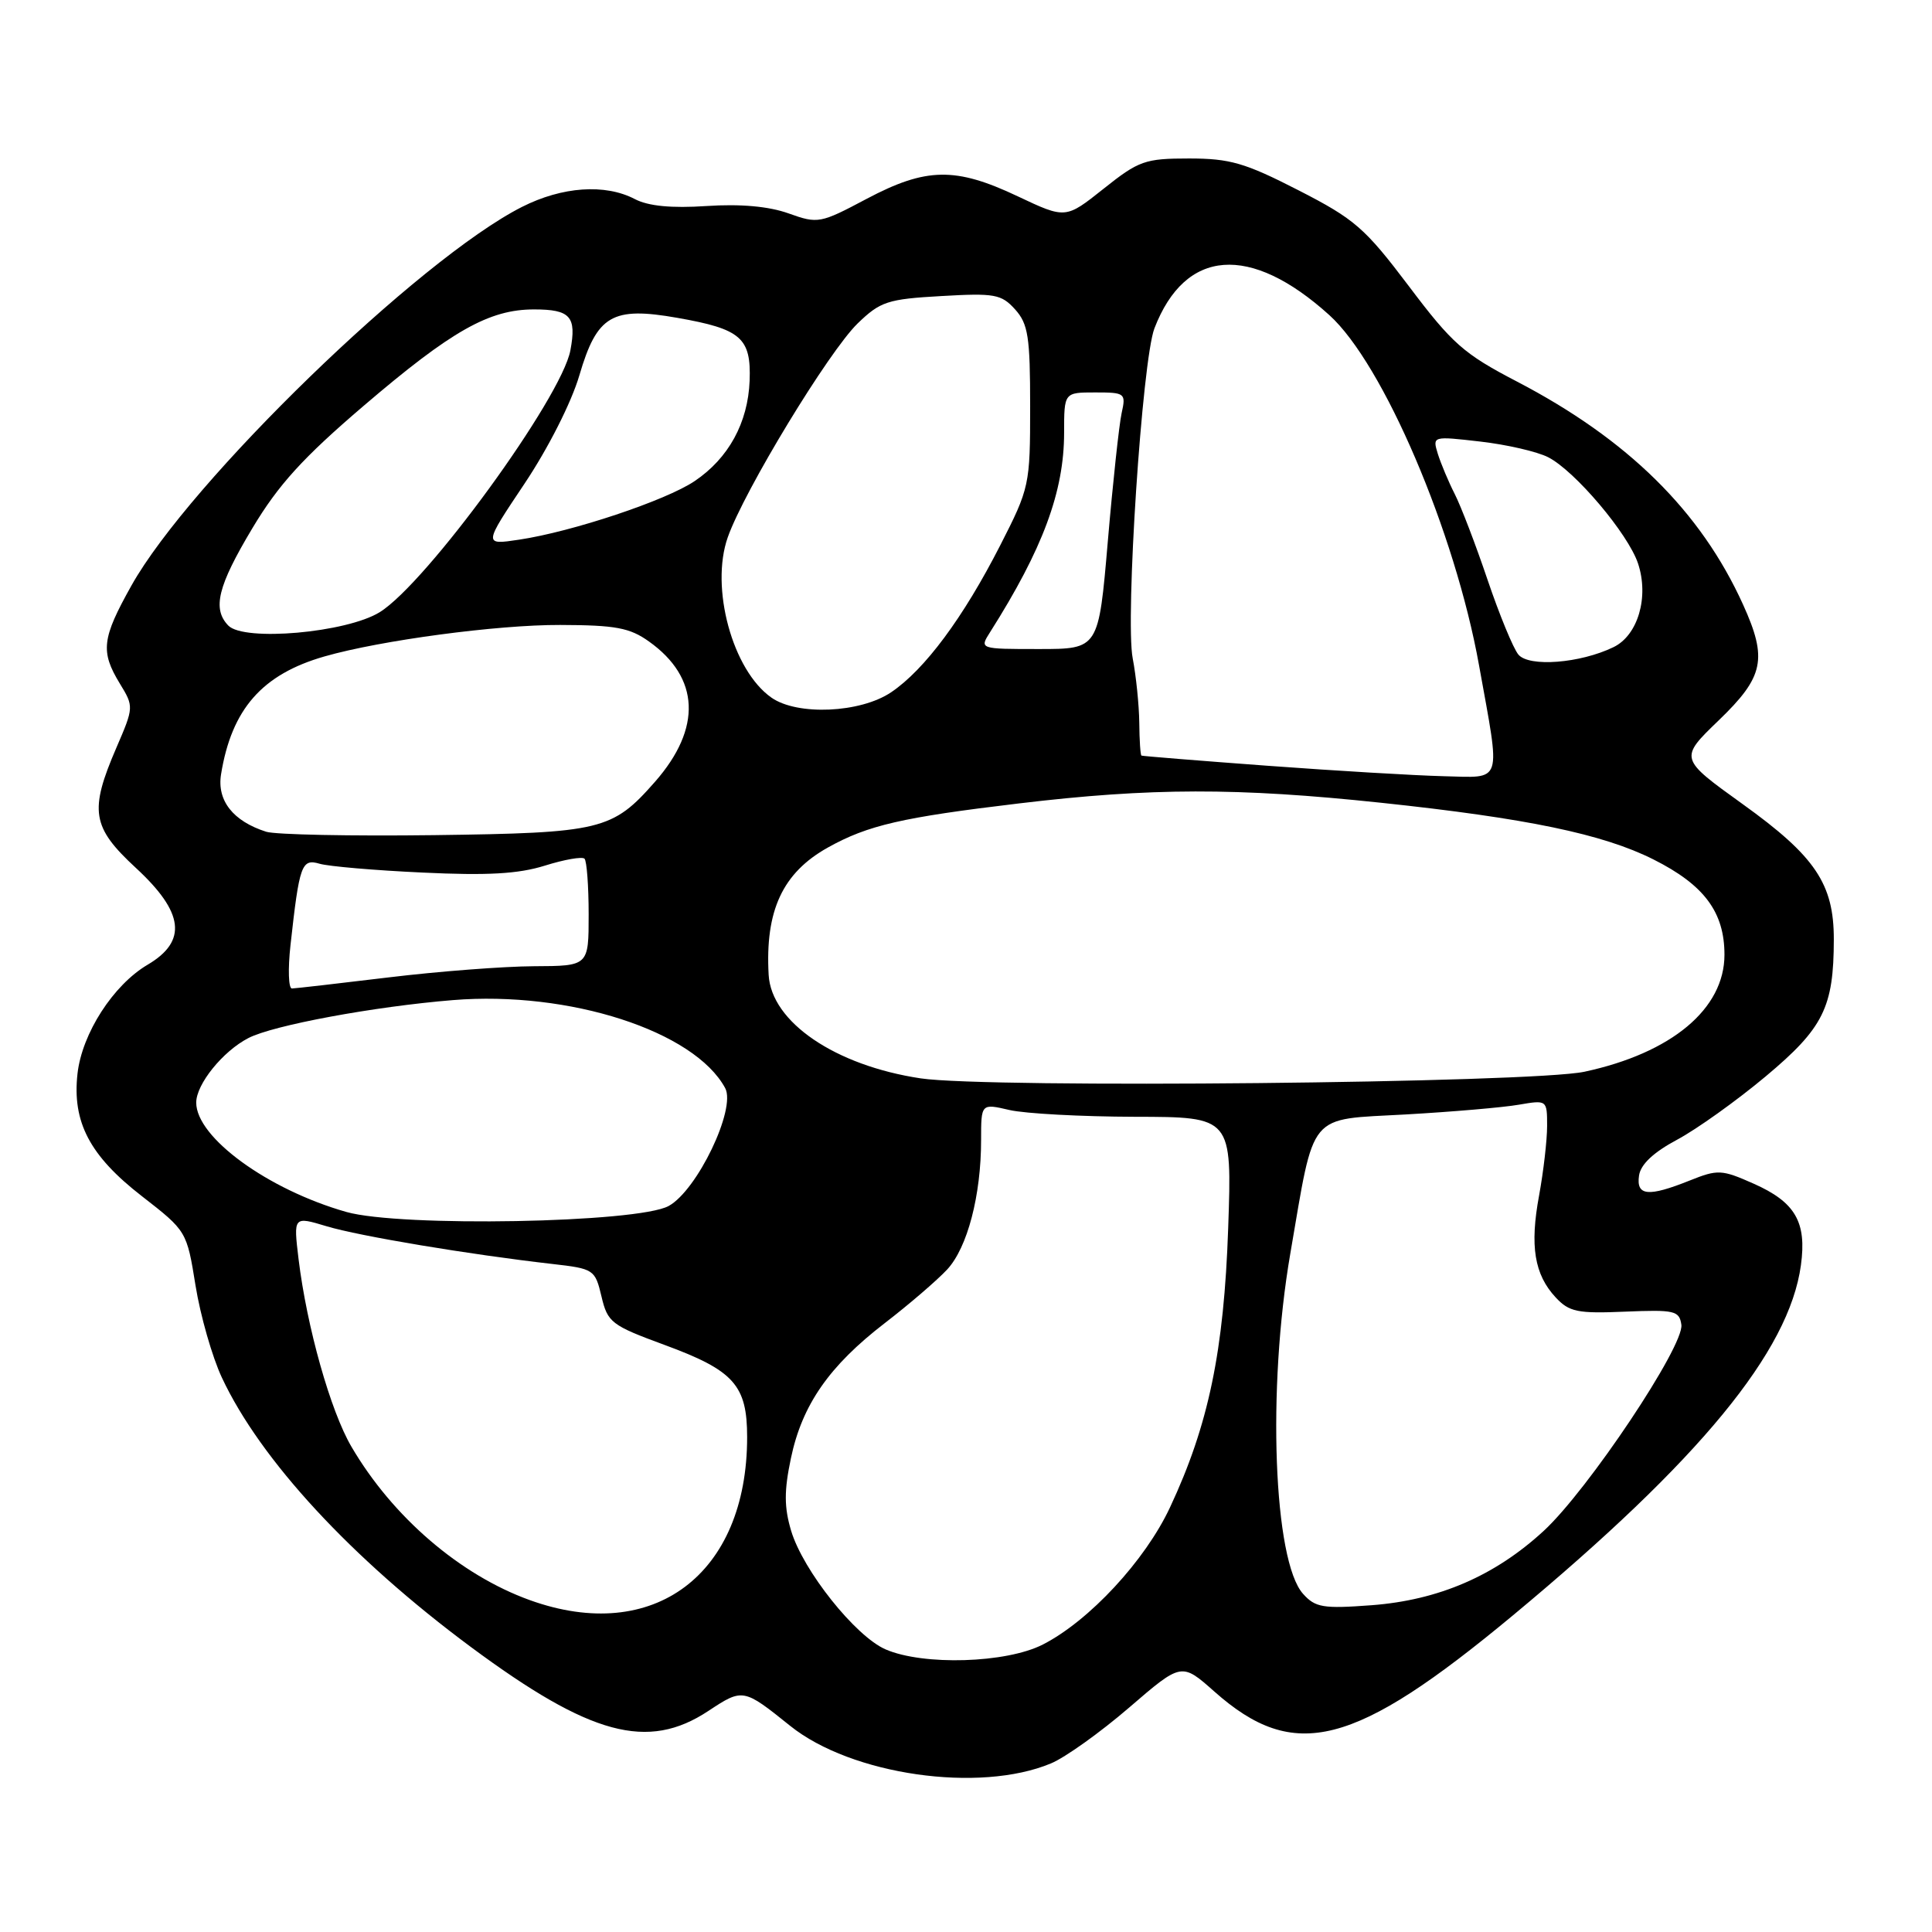 <?xml version="1.0" encoding="UTF-8" standalone="no"?>
<!DOCTYPE svg PUBLIC "-//W3C//DTD SVG 1.1//EN" "http://www.w3.org/Graphics/SVG/1.1/DTD/svg11.dtd" >
<svg xmlns="http://www.w3.org/2000/svg" xmlns:xlink="http://www.w3.org/1999/xlink" version="1.1" viewBox="0 0 256 256">
 <g >
 <path fill="currentColor"
d=" M 139.26 233.66 C 141.14 232.88 145.80 229.55 149.62 226.26 C 156.56 220.28 156.56 220.28 160.91 224.14 C 171.52 233.55 179.42 231.53 200.50 214.02 C 225.24 193.46 237.07 179.08 238.63 167.65 C 239.42 161.92 237.88 159.28 232.34 156.83 C 228.13 154.96 227.61 154.94 223.91 156.42 C 218.39 158.63 216.79 158.47 217.18 155.77 C 217.39 154.29 219.09 152.69 222.22 151.02 C 224.82 149.63 230.10 145.86 233.96 142.63 C 241.62 136.22 242.98 133.48 242.99 124.48 C 243.00 117.13 240.54 113.46 230.90 106.54 C 222.50 100.50 222.50 100.50 227.75 95.44 C 233.74 89.67 234.23 87.31 230.96 80.10 C 225.35 67.73 215.69 58.21 200.99 50.55 C 193.95 46.89 192.42 45.54 186.69 37.93 C 180.85 30.20 179.51 29.03 172.05 25.21 C 164.97 21.58 162.98 21.00 157.55 21.00 C 151.72 21.00 150.90 21.29 146.23 25.01 C 141.20 29.01 141.20 29.01 134.85 26.01 C 126.61 22.11 122.73 22.17 114.83 26.35 C 108.69 29.61 108.38 29.67 104.50 28.28 C 101.88 27.34 98.13 27.00 93.62 27.30 C 88.96 27.61 85.90 27.31 84.12 26.38 C 80.18 24.32 74.49 24.72 69.16 27.42 C 55.54 34.32 25.12 63.81 17.41 77.60 C 13.49 84.60 13.29 86.32 15.88 90.58 C 17.74 93.62 17.74 93.71 15.42 99.08 C 11.81 107.45 12.16 109.60 18.00 115.00 C 24.39 120.90 24.85 124.71 19.56 127.83 C 15.00 130.52 10.87 136.94 10.27 142.26 C 9.55 148.69 11.89 153.14 18.80 158.50 C 24.73 163.11 24.75 163.14 25.91 170.35 C 26.55 174.32 28.12 179.81 29.40 182.54 C 34.50 193.44 46.57 206.50 62.40 218.24 C 78.23 229.97 85.83 232.02 93.86 226.71 C 98.43 223.69 98.50 223.70 104.71 228.69 C 112.81 235.19 129.77 237.63 139.26 233.66 Z  M 117.34 218.55 C 113.34 216.81 106.41 208.11 104.83 202.84 C 103.90 199.73 103.89 197.54 104.80 193.23 C 106.28 186.15 109.87 180.99 117.25 175.31 C 120.47 172.83 124.18 169.64 125.51 168.21 C 128.19 165.31 130.00 158.41 130.00 151.06 C 130.00 146.21 130.00 146.21 133.75 147.08 C 135.81 147.56 143.29 147.96 150.37 147.98 C 163.25 148.00 163.25 148.00 162.74 162.75 C 162.18 179.02 160.14 188.84 155.03 199.74 C 151.74 206.78 144.33 214.77 138.18 217.91 C 133.32 220.39 122.34 220.72 117.34 218.55 Z  M 70.22 212.03 C 60.97 208.70 52.02 201.01 46.57 191.70 C 43.79 186.96 40.66 175.85 39.56 166.83 C 38.88 161.16 38.88 161.16 43.29 162.49 C 47.65 163.80 62.21 166.23 73.17 167.48 C 78.69 168.11 78.85 168.21 79.70 171.79 C 80.51 175.23 81.01 175.62 88.03 178.20 C 97.25 181.59 99.00 183.54 99.00 190.43 C 99.00 208.63 86.61 217.93 70.22 212.03 Z  M 172.66 211.19 C 168.75 206.84 167.89 184.01 170.97 166.12 C 174.25 147.07 173.14 148.41 186.28 147.67 C 192.45 147.32 199.19 146.74 201.25 146.38 C 204.98 145.74 205.00 145.75 205.00 149.19 C 205.00 151.08 204.52 155.22 203.94 158.39 C 202.69 165.11 203.31 168.88 206.14 171.92 C 207.93 173.84 209.04 174.07 215.34 173.80 C 221.89 173.53 222.52 173.67 222.79 175.53 C 223.19 178.32 210.42 197.44 204.55 202.85 C 198.08 208.81 190.62 212.03 181.74 212.70 C 175.32 213.18 174.29 213.01 172.66 211.19 Z  M 45.89 160.59 C 35.49 157.63 26.00 150.72 26.00 146.10 C 26.00 143.66 29.52 139.30 32.91 137.55 C 36.18 135.85 49.59 133.37 60.00 132.52 C 75.44 131.26 92.01 136.62 96.09 144.18 C 97.57 146.92 92.38 157.73 88.60 159.80 C 84.50 162.05 53.04 162.62 45.89 160.59 Z  M 122.00 142.89 C 110.67 141.19 102.20 135.43 101.85 129.17 C 101.37 120.66 103.70 115.65 109.70 112.30 C 115.01 109.34 119.50 108.31 135.00 106.46 C 152.47 104.37 163.92 104.35 183.00 106.37 C 202.31 108.42 212.38 110.51 219.09 113.88 C 225.82 117.26 228.50 120.86 228.50 126.51 C 228.50 133.68 221.50 139.53 209.95 142.01 C 202.94 143.51 130.99 144.23 122.00 142.89 Z  M 38.49 125.25 C 39.67 114.56 39.96 113.75 42.35 114.45 C 43.53 114.80 49.67 115.33 56.00 115.62 C 64.59 116.03 68.69 115.80 72.20 114.70 C 74.78 113.89 77.14 113.48 77.45 113.78 C 77.75 114.08 78.00 117.41 78.00 121.17 C 78.00 128.00 78.00 128.00 70.75 128.03 C 66.76 128.05 58.10 128.71 51.50 129.51 C 44.90 130.31 39.13 130.97 38.68 130.98 C 38.23 130.99 38.14 128.41 38.49 125.25 Z  M 35.27 110.21 C 30.88 108.81 28.73 106.08 29.29 102.60 C 30.69 93.96 34.73 89.35 43.00 86.98 C 50.42 84.85 65.88 82.78 74.23 82.81 C 81.55 82.83 83.45 83.18 85.99 85.00 C 92.73 89.79 93.02 96.49 86.80 103.58 C 81.14 110.02 79.69 110.37 57.50 110.66 C 46.50 110.80 36.50 110.60 35.27 110.21 Z  M 168.00 101.47 C 158.93 100.80 151.39 100.19 151.25 100.12 C 151.11 100.06 150.98 98.09 150.96 95.75 C 150.93 93.41 150.54 89.58 150.09 87.24 C 149.08 82.02 151.34 47.74 152.97 43.50 C 157.05 32.92 165.65 32.27 176.14 41.75 C 183.28 48.20 192.80 70.45 195.98 88.16 C 198.86 104.14 199.22 103.03 191.25 102.85 C 187.54 102.76 177.07 102.14 168.00 101.47 Z  M 102.22 92.44 C 97.06 88.83 94.08 77.87 96.43 71.20 C 98.61 65.01 109.81 46.58 113.64 42.86 C 116.65 39.95 117.61 39.63 124.72 39.23 C 131.79 38.82 132.68 38.98 134.50 40.99 C 136.24 42.92 136.50 44.62 136.50 53.85 C 136.50 64.29 136.42 64.65 132.52 72.29 C 127.63 81.86 122.53 88.73 118.08 91.73 C 114.00 94.48 105.66 94.85 102.22 92.44 Z  M 201.19 86.73 C 200.51 85.91 198.68 81.46 197.11 76.83 C 195.55 72.21 193.59 67.09 192.76 65.46 C 191.93 63.83 190.93 61.44 190.52 60.14 C 189.80 57.78 189.80 57.78 196.15 58.51 C 199.64 58.91 203.69 59.84 205.15 60.59 C 208.70 62.41 215.74 70.73 217.05 74.67 C 218.52 79.11 217.04 84.18 213.80 85.75 C 209.37 87.90 202.59 88.42 201.19 86.73 Z  M 131.20 83.75 C 138.18 72.74 141.00 65.13 141.00 57.34 C 141.00 52.00 141.00 52.00 145.12 52.00 C 149.09 52.00 149.21 52.10 148.62 54.75 C 148.29 56.26 147.46 63.91 146.79 71.75 C 145.57 86.00 145.57 86.00 137.67 86.00 C 129.77 86.00 129.77 86.00 131.20 83.75 Z  M 30.25 82.89 C 28.11 80.67 28.85 77.66 33.43 70.01 C 36.88 64.24 40.13 60.66 48.18 53.78 C 59.84 43.81 64.81 41.00 70.76 41.00 C 75.58 41.00 76.42 41.94 75.58 46.42 C 74.40 52.73 56.52 77.28 50.31 81.12 C 45.91 83.84 32.33 85.04 30.25 82.89 Z  M 69.50 64.09 C 72.63 59.41 75.72 53.32 76.77 49.73 C 79.11 41.76 81.11 40.59 89.78 42.12 C 98.20 43.60 99.54 44.77 99.33 50.45 C 99.11 56.02 96.54 60.72 92.04 63.75 C 88.23 66.32 75.82 70.46 68.78 71.51 C 64.06 72.22 64.06 72.22 69.50 64.09 Z "/>
</g>
</svg>